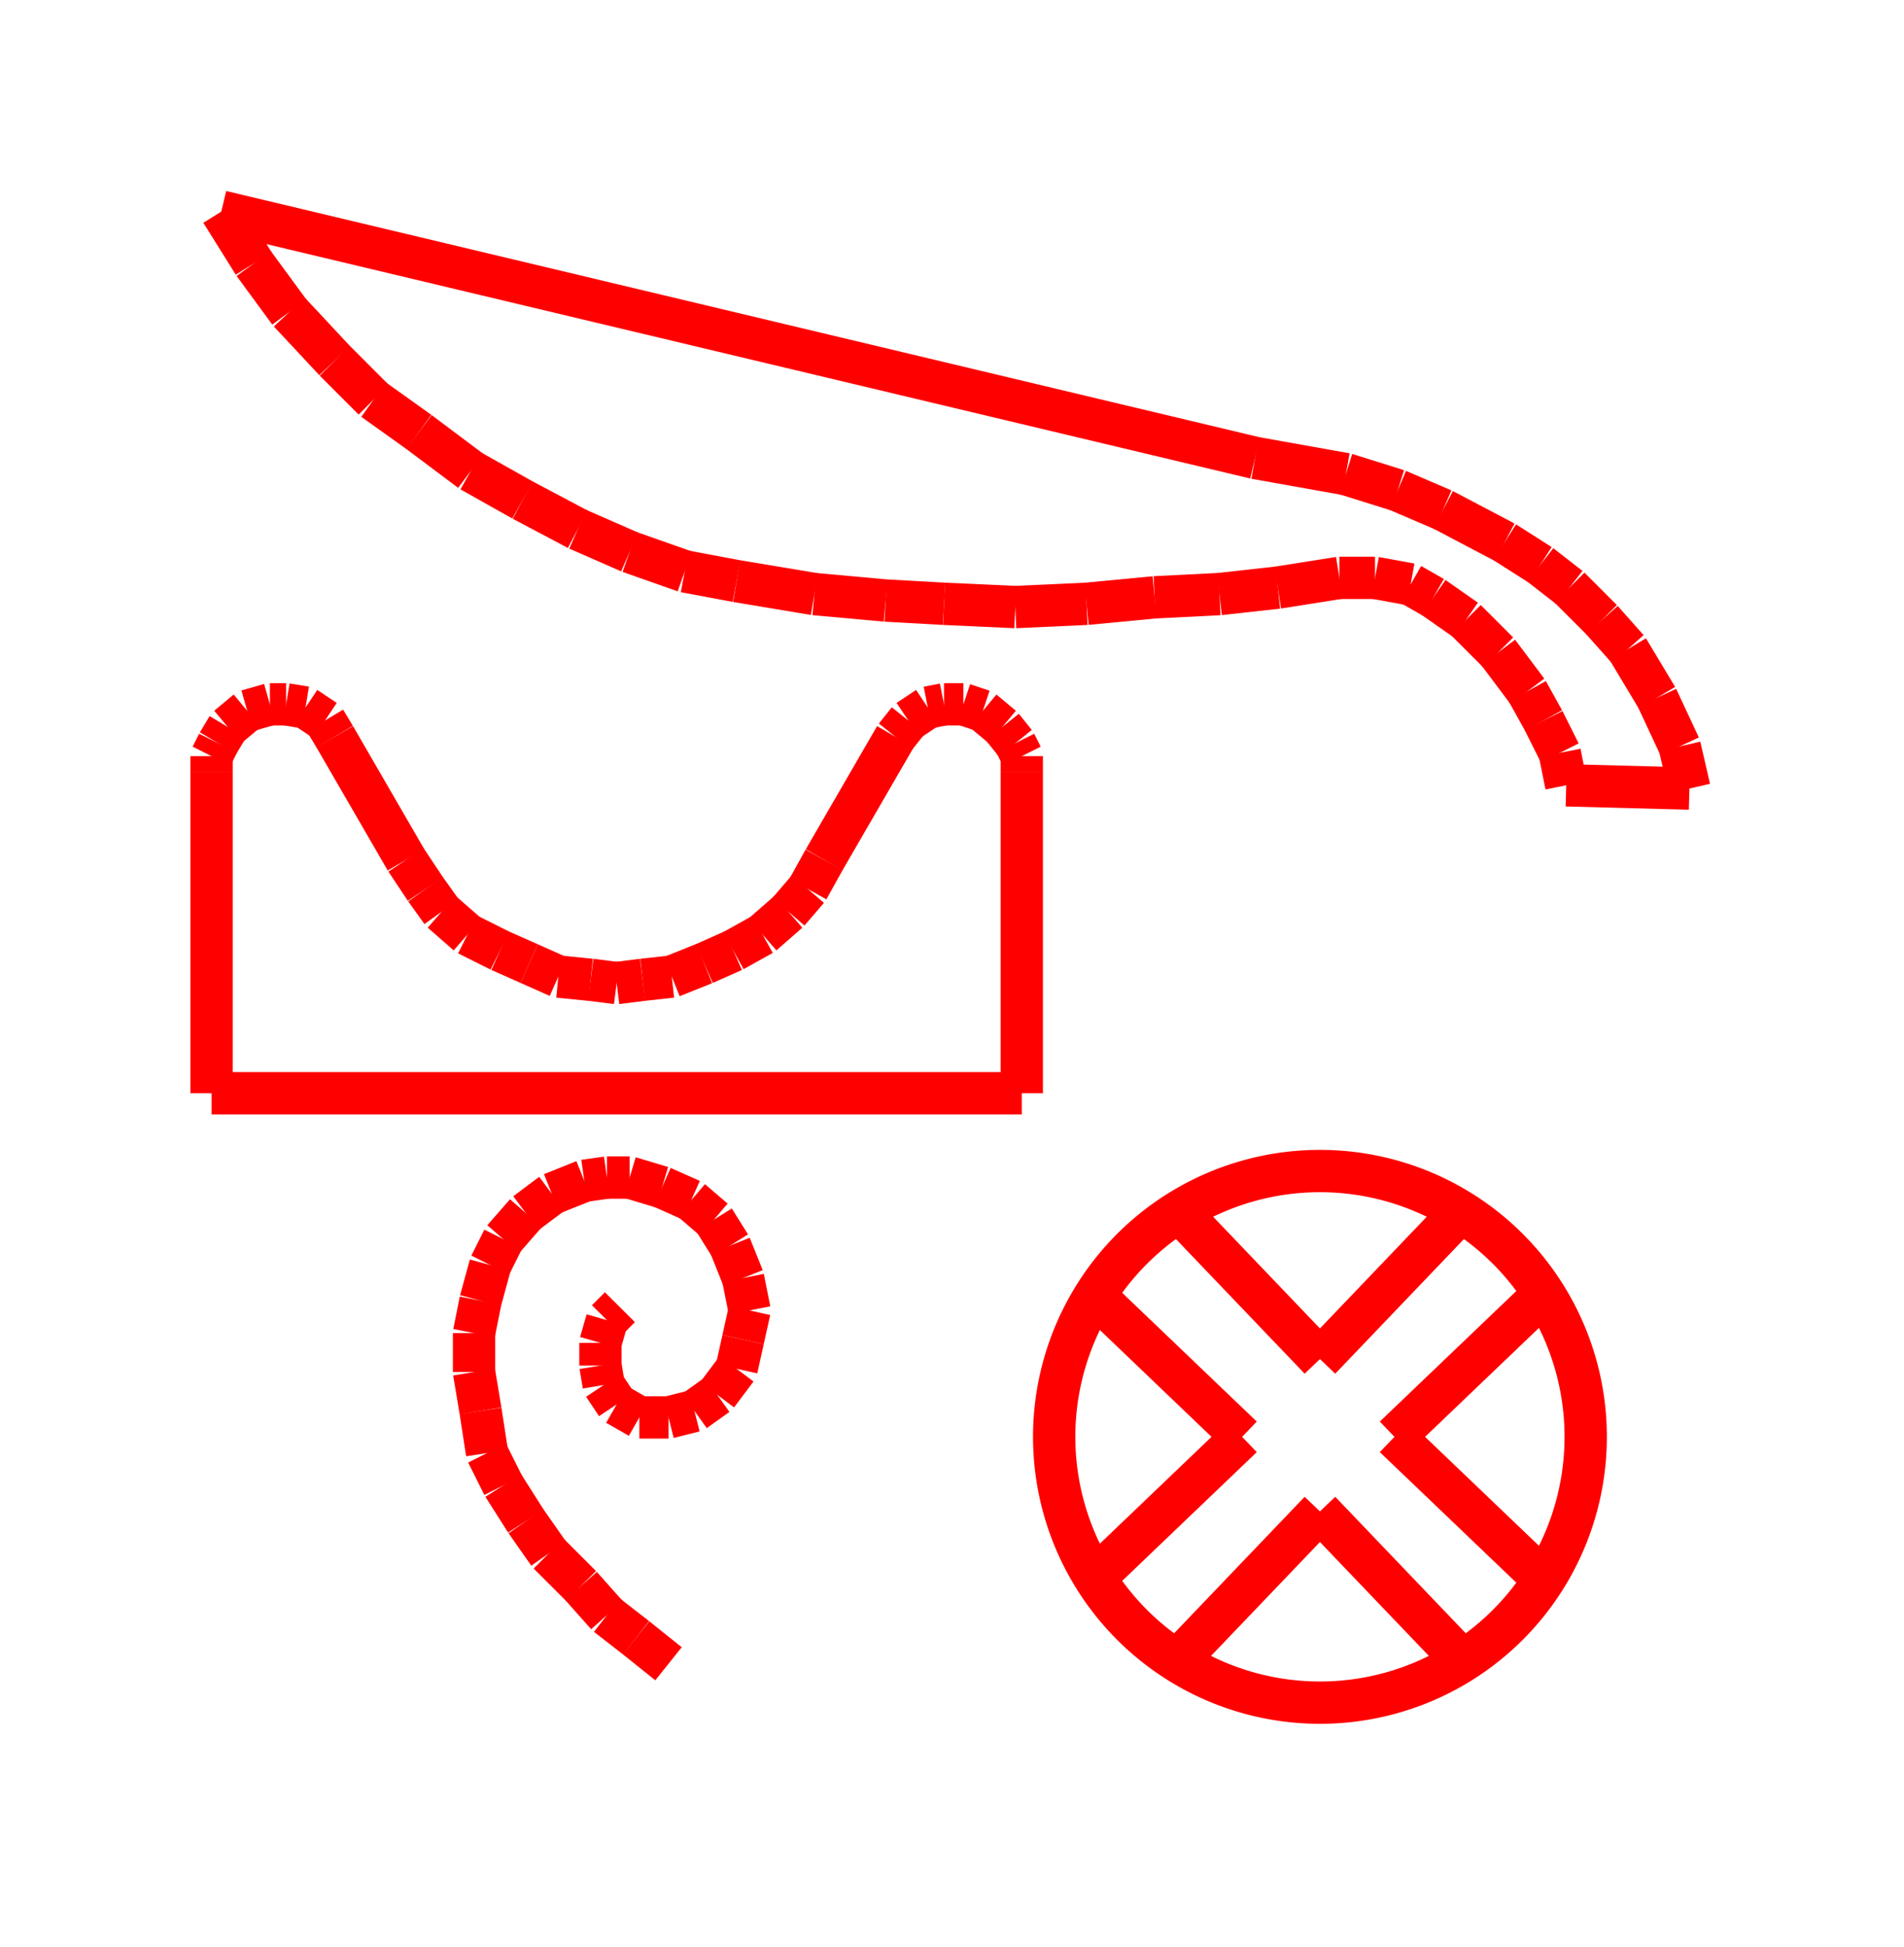 <!DOCTYPE svg PUBLIC "-//W3C//DTD SVG 1.1//EN" "http://www.w3.org/Graphics/SVG/1.1/DTD/svg11.dtd">
<svg width="45" height="46" xmlns="http://www.w3.org/2000/svg">
 <!-- Gardiner/Zz376515 at (0,.0851063829787234) in red, scale=.076595744680851064, mirror=0 -->
 <line x1="5.23" y1="5" x2="5.996" y2="6.226" style="stroke:red;stroke-width:1" />
 <line x1="5.996" y1="6.226" x2="6.838" y2="7.374" style="stroke:red;stroke-width:1" />
 <line x1="6.838" y1="7.374" x2="7.911" y2="8.523" style="stroke:red;stroke-width:1" />
 <line x1="7.911" y1="8.523" x2="8.83" y2="9.443" style="stroke:red;stroke-width:1" />
 <line x1="8.83" y1="9.443" x2="9.902" y2="10.209" style="stroke:red;stroke-width:1" />
 <line x1="9.902" y1="10.209" x2="11.128" y2="11.128" style="stroke:red;stroke-width:1" />
 <line x1="11.128" y1="11.128" x2="12.353" y2="11.817" style="stroke:red;stroke-width:1" />
 <line x1="12.353" y1="11.817" x2="13.655" y2="12.506" style="stroke:red;stroke-width:1" />
 <line x1="13.655" y1="12.506" x2="14.881" y2="13.043" style="stroke:red;stroke-width:1" />
 <line x1="14.881" y1="13.043" x2="16.183" y2="13.502" style="stroke:red;stroke-width:1" />
 <line x1="16.183" y1="13.502" x2="17.409" y2="13.732" style="stroke:red;stroke-width:1" />
 <line x1="17.409" y1="13.732" x2="19.247" y2="14.038" style="stroke:red;stroke-width:1" />
 <line x1="19.247" y1="14.038" x2="20.932" y2="14.191" style="stroke:red;stroke-width:1" />
 <line x1="20.932" y1="14.191" x2="22.311" y2="14.268" style="stroke:red;stroke-width:1" />
 <line x1="22.311" y1="14.268" x2="23.996" y2="14.345" style="stroke:red;stroke-width:1" />
 <line x1="23.996" y1="14.345" x2="25.681" y2="14.268" style="stroke:red;stroke-width:1" />
 <line x1="25.681" y1="14.268" x2="27.289" y2="14.115" style="stroke:red;stroke-width:1" />
 <line x1="27.289" y1="14.115" x2="28.821" y2="14.038" style="stroke:red;stroke-width:1" />
 <line x1="28.821" y1="14.038" x2="30.2" y2="13.885" style="stroke:red;stroke-width:1" />
 <line x1="30.2" y1="13.885" x2="31.655" y2="13.655" style="stroke:red;stroke-width:1" />
 <line x1="31.655" y1="13.655" x2="32.498" y2="13.655" style="stroke:red;stroke-width:1" />
 <line x1="32.498" y1="13.655" x2="33.34" y2="13.809" style="stroke:red;stroke-width:1" />
 <line x1="33.34" y1="13.809" x2="33.877" y2="14.115" style="stroke:red;stroke-width:1" />
 <line x1="33.877" y1="14.115" x2="34.643" y2="14.651" style="stroke:red;stroke-width:1" />
 <line x1="34.643" y1="14.651" x2="35.409" y2="15.417" style="stroke:red;stroke-width:1" />
 <line x1="35.409" y1="15.417" x2="36.098" y2="16.336" style="stroke:red;stroke-width:1" />
 <line x1="36.098" y1="16.336" x2="36.481" y2="17.026" style="stroke:red;stroke-width:1" />
 <line x1="36.481" y1="17.026" x2="36.864" y2="17.791" style="stroke:red;stroke-width:1" />
 <line x1="36.864" y1="17.791" x2="37.017" y2="18.557" style="stroke:red;stroke-width:1" />
 <line x1="37.017" y1="18.557" x2="39.928" y2="18.634" style="stroke:red;stroke-width:1" />
 <line x1="39.928" y1="18.634" x2="39.698" y2="17.638" style="stroke:red;stroke-width:1" />
 <line x1="39.698" y1="17.638" x2="39.162" y2="16.489" style="stroke:red;stroke-width:1" />
 <line x1="39.162" y1="16.489" x2="38.472" y2="15.34" style="stroke:red;stroke-width:1" />
 <line x1="38.472" y1="15.34" x2="37.86" y2="14.651" style="stroke:red;stroke-width:1" />
 <line x1="37.86" y1="14.651" x2="37.094" y2="13.885" style="stroke:red;stroke-width:1" />
 <line x1="37.094" y1="13.885" x2="36.404" y2="13.349" style="stroke:red;stroke-width:1" />
 <line x1="36.404" y1="13.349" x2="35.562" y2="12.813" style="stroke:red;stroke-width:1" />
 <line x1="35.562" y1="12.813" x2="34.106" y2="12.047" style="stroke:red;stroke-width:1" />
 <line x1="34.106" y1="12.047" x2="33.034" y2="11.587" style="stroke:red;stroke-width:1" />
 <line x1="33.034" y1="11.587" x2="31.809" y2="11.204" style="stroke:red;stroke-width:1" />
 <line x1="31.809" y1="11.204" x2="29.664" y2="10.821" style="stroke:red;stroke-width:1" />
 <line x1="29.664" y1="10.821" x2="5.23" y2="5" style="stroke:red;stroke-width:1" />
 <line x1="14.574" y1="23.23" x2="13.962" y2="23.153" style="stroke:red;stroke-width:1" />
 <line x1="13.962" y1="23.153" x2="13.196" y2="23.077" style="stroke:red;stroke-width:1" />
 <line x1="13.196" y1="23.077" x2="12.506" y2="22.77" style="stroke:red;stroke-width:1" />
 <line x1="12.506" y1="22.77" x2="11.817" y2="22.464" style="stroke:red;stroke-width:1" />
 <line x1="11.817" y1="22.464" x2="11.051" y2="22.081" style="stroke:red;stroke-width:1" />
 <line x1="11.051" y1="22.081" x2="10.438" y2="21.545" style="stroke:red;stroke-width:1" />
 <line x1="10.438" y1="21.545" x2="10.055" y2="21.009" style="stroke:red;stroke-width:1" />
 <line x1="10.055" y1="21.009" x2="9.596" y2="20.319" style="stroke:red;stroke-width:1" />
 <line x1="9.596" y1="20.319" x2="7.911" y2="17.409" style="stroke:red;stroke-width:1" />
 <line x1="7.911" y1="17.409" x2="7.681" y2="17.026" style="stroke:red;stroke-width:1" />
 <line x1="7.681" y1="17.026" x2="7.221" y2="16.719" style="stroke:red;stroke-width:1" />
 <line x1="7.221" y1="16.719" x2="6.762" y2="16.643" style="stroke:red;stroke-width:1" />
 <line x1="6.762" y1="16.643" x2="6.379" y2="16.643" style="stroke:red;stroke-width:1" />
 <line x1="6.379" y1="16.643" x2="5.843" y2="16.796" style="stroke:red;stroke-width:1" />
 <line x1="5.843" y1="16.796" x2="5.383" y2="17.179" style="stroke:red;stroke-width:1" />
 <line x1="5.383" y1="17.179" x2="5.153" y2="17.562" style="stroke:red;stroke-width:1" />
 <line x1="5.153" y1="17.562" x2="5" y2="17.868" style="stroke:red;stroke-width:1" />
 <line x1="5" y1="17.868" x2="5" y2="18.251" style="stroke:red;stroke-width:1" />
 <line x1="5" y1="18.251" x2="5" y2="25.834" style="stroke:red;stroke-width:1" />
 <line x1="5" y1="25.834" x2="24.149" y2="25.834" style="stroke:red;stroke-width:1" />
 <line x1="24.149" y1="25.834" x2="24.149" y2="18.251" style="stroke:red;stroke-width:1" />
 <line x1="24.149" y1="18.251" x2="24.149" y2="17.868" style="stroke:red;stroke-width:1" />
 <line x1="24.149" y1="17.868" x2="23.996" y2="17.562" style="stroke:red;stroke-width:1" />
 <line x1="23.996" y1="17.562" x2="23.689" y2="17.179" style="stroke:red;stroke-width:1" />
 <line x1="23.689" y1="17.179" x2="23.23" y2="16.796" style="stroke:red;stroke-width:1" />
 <line x1="23.23" y1="16.796" x2="22.77" y2="16.643" style="stroke:red;stroke-width:1" />
 <line x1="22.77" y1="16.643" x2="22.311" y2="16.643" style="stroke:red;stroke-width:1" />
 <line x1="22.311" y1="16.643" x2="21.928" y2="16.719" style="stroke:red;stroke-width:1" />
 <line x1="21.928" y1="16.719" x2="21.468" y2="17.026" style="stroke:red;stroke-width:1" />
 <line x1="21.468" y1="17.026" x2="21.162" y2="17.409" style="stroke:red;stroke-width:1" />
 <line x1="21.162" y1="17.409" x2="19.477" y2="20.319" style="stroke:red;stroke-width:1" />
 <line x1="19.477" y1="20.319" x2="19.094" y2="21.009" style="stroke:red;stroke-width:1" />
 <line x1="19.094" y1="21.009" x2="18.634" y2="21.545" style="stroke:red;stroke-width:1" />
 <line x1="18.634" y1="21.545" x2="18.021" y2="22.081" style="stroke:red;stroke-width:1" />
 <line x1="18.021" y1="22.081" x2="17.332" y2="22.464" style="stroke:red;stroke-width:1" />
 <line x1="17.332" y1="22.464" x2="16.643" y2="22.77" style="stroke:red;stroke-width:1" />
 <line x1="16.643" y1="22.77" x2="15.877" y2="23.077" style="stroke:red;stroke-width:1" />
 <line x1="15.877" y1="23.077" x2="15.187" y2="23.153" style="stroke:red;stroke-width:1" />
 <line x1="15.187" y1="23.153" x2="14.574" y2="23.23" style="stroke:red;stroke-width:1" />
 <line x1="14.651" y1="30.889" x2="14.345" y2="31.196" style="stroke:red;stroke-width:1" />
 <line x1="14.345" y1="31.196" x2="14.191" y2="31.732" style="stroke:red;stroke-width:1" />
 <line x1="14.191" y1="31.732" x2="14.191" y2="32.268" style="stroke:red;stroke-width:1" />
 <line x1="14.191" y1="32.268" x2="14.268" y2="32.728" style="stroke:red;stroke-width:1" />
 <line x1="14.268" y1="32.728" x2="14.574" y2="33.187" style="stroke:red;stroke-width:1" />
 <line x1="14.574" y1="33.187" x2="15.111" y2="33.494" style="stroke:red;stroke-width:1" />
 <line x1="15.111" y1="33.494" x2="15.8" y2="33.494" style="stroke:red;stroke-width:1" />
 <line x1="15.8" y1="33.494" x2="16.413" y2="33.34" style="stroke:red;stroke-width:1" />
 <line x1="16.413" y1="33.34" x2="16.949" y2="32.957" style="stroke:red;stroke-width:1" />
 <line x1="16.949" y1="32.957" x2="17.409" y2="32.345" style="stroke:red;stroke-width:1" />
 <line x1="17.409" y1="32.345" x2="17.562" y2="31.655" style="stroke:red;stroke-width:1" />
 <line x1="17.562" y1="31.655" x2="17.715" y2="30.966" style="stroke:red;stroke-width:1" />
 <line x1="17.715" y1="30.966" x2="17.562" y2="30.2" style="stroke:red;stroke-width:1" />
 <line x1="17.562" y1="30.2" x2="17.255" y2="29.434" style="stroke:red;stroke-width:1" />
 <line x1="17.255" y1="29.434" x2="16.872" y2="28.821" style="stroke:red;stroke-width:1" />
 <line x1="16.872" y1="28.821" x2="16.336" y2="28.362" style="stroke:red;stroke-width:1" />
 <line x1="16.336" y1="28.362" x2="15.647" y2="28.055" style="stroke:red;stroke-width:1" />
 <line x1="15.647" y1="28.055" x2="14.881" y2="27.826" style="stroke:red;stroke-width:1" />
 <line x1="14.881" y1="27.826" x2="14.345" y2="27.826" style="stroke:red;stroke-width:1" />
 <line x1="14.345" y1="27.826" x2="13.809" y2="27.902" style="stroke:red;stroke-width:1" />
 <line x1="13.809" y1="27.902" x2="13.043" y2="28.209" style="stroke:red;stroke-width:1" />
 <line x1="13.043" y1="28.209" x2="12.43" y2="28.668" style="stroke:red;stroke-width:1" />
 <line x1="12.43" y1="28.668" x2="11.894" y2="29.281" style="stroke:red;stroke-width:1" />
 <line x1="11.894" y1="29.281" x2="11.587" y2="29.894" style="stroke:red;stroke-width:1" />
 <line x1="11.587" y1="29.894" x2="11.357" y2="30.736" style="stroke:red;stroke-width:1" />
 <line x1="11.357" y1="30.736" x2="11.204" y2="31.502" style="stroke:red;stroke-width:1" />
 <line x1="11.204" y1="31.502" x2="11.204" y2="32.421" style="stroke:red;stroke-width:1" />
 <line x1="11.204" y1="32.421" x2="11.357" y2="33.34" style="stroke:red;stroke-width:1" />
 <line x1="11.357" y1="33.34" x2="11.511" y2="34.336" style="stroke:red;stroke-width:1" />
 <line x1="11.511" y1="34.336" x2="11.894" y2="35.102" style="stroke:red;stroke-width:1" />
 <line x1="11.894" y1="35.102" x2="12.43" y2="35.945" style="stroke:red;stroke-width:1" />
 <line x1="12.43" y1="35.945" x2="12.966" y2="36.711" style="stroke:red;stroke-width:1" />
 <line x1="12.966" y1="36.711" x2="13.732" y2="37.477" style="stroke:red;stroke-width:1" />
 <line x1="13.732" y1="37.477" x2="14.345" y2="38.166" style="stroke:red;stroke-width:1" />
 <line x1="14.345" y1="38.166" x2="15.034" y2="38.702" style="stroke:red;stroke-width:1" />
 <line x1="15.034" y1="38.702" x2="15.8" y2="39.315" style="stroke:red;stroke-width:1" />
 <path d="M 24.915 33.953
          A 6.281 6.281 0 1 0 37.477 33.953
          A 6.281 6.281 0 1 0 24.915 33.953"
       stroke="red" fill="white" stroke-width="1" fill-opacity="0.0"/>
 <line x1="27.826" y1="39.238" x2="31.196" y2="35.715" style="stroke:red;stroke-width:1" />
 <line x1="31.196" y1="35.715" x2="34.566" y2="39.238" style="stroke:red;stroke-width:1" />
 <line x1="36.481" y1="37.323" x2="32.957" y2="33.953" style="stroke:red;stroke-width:1" />
 <line x1="32.957" y1="33.953" x2="36.481" y2="30.583" style="stroke:red;stroke-width:1" />
 <line x1="34.566" y1="28.591" x2="31.196" y2="32.115" style="stroke:red;stroke-width:1" />
 <line x1="31.196" y1="32.115" x2="27.826" y2="28.591" style="stroke:red;stroke-width:1" />
 <line x1="25.834" y1="30.583" x2="29.357" y2="33.953" style="stroke:red;stroke-width:1" />
 <line x1="29.357" y1="33.953" x2="25.834" y2="37.323" style="stroke:red;stroke-width:1" />

</svg>
